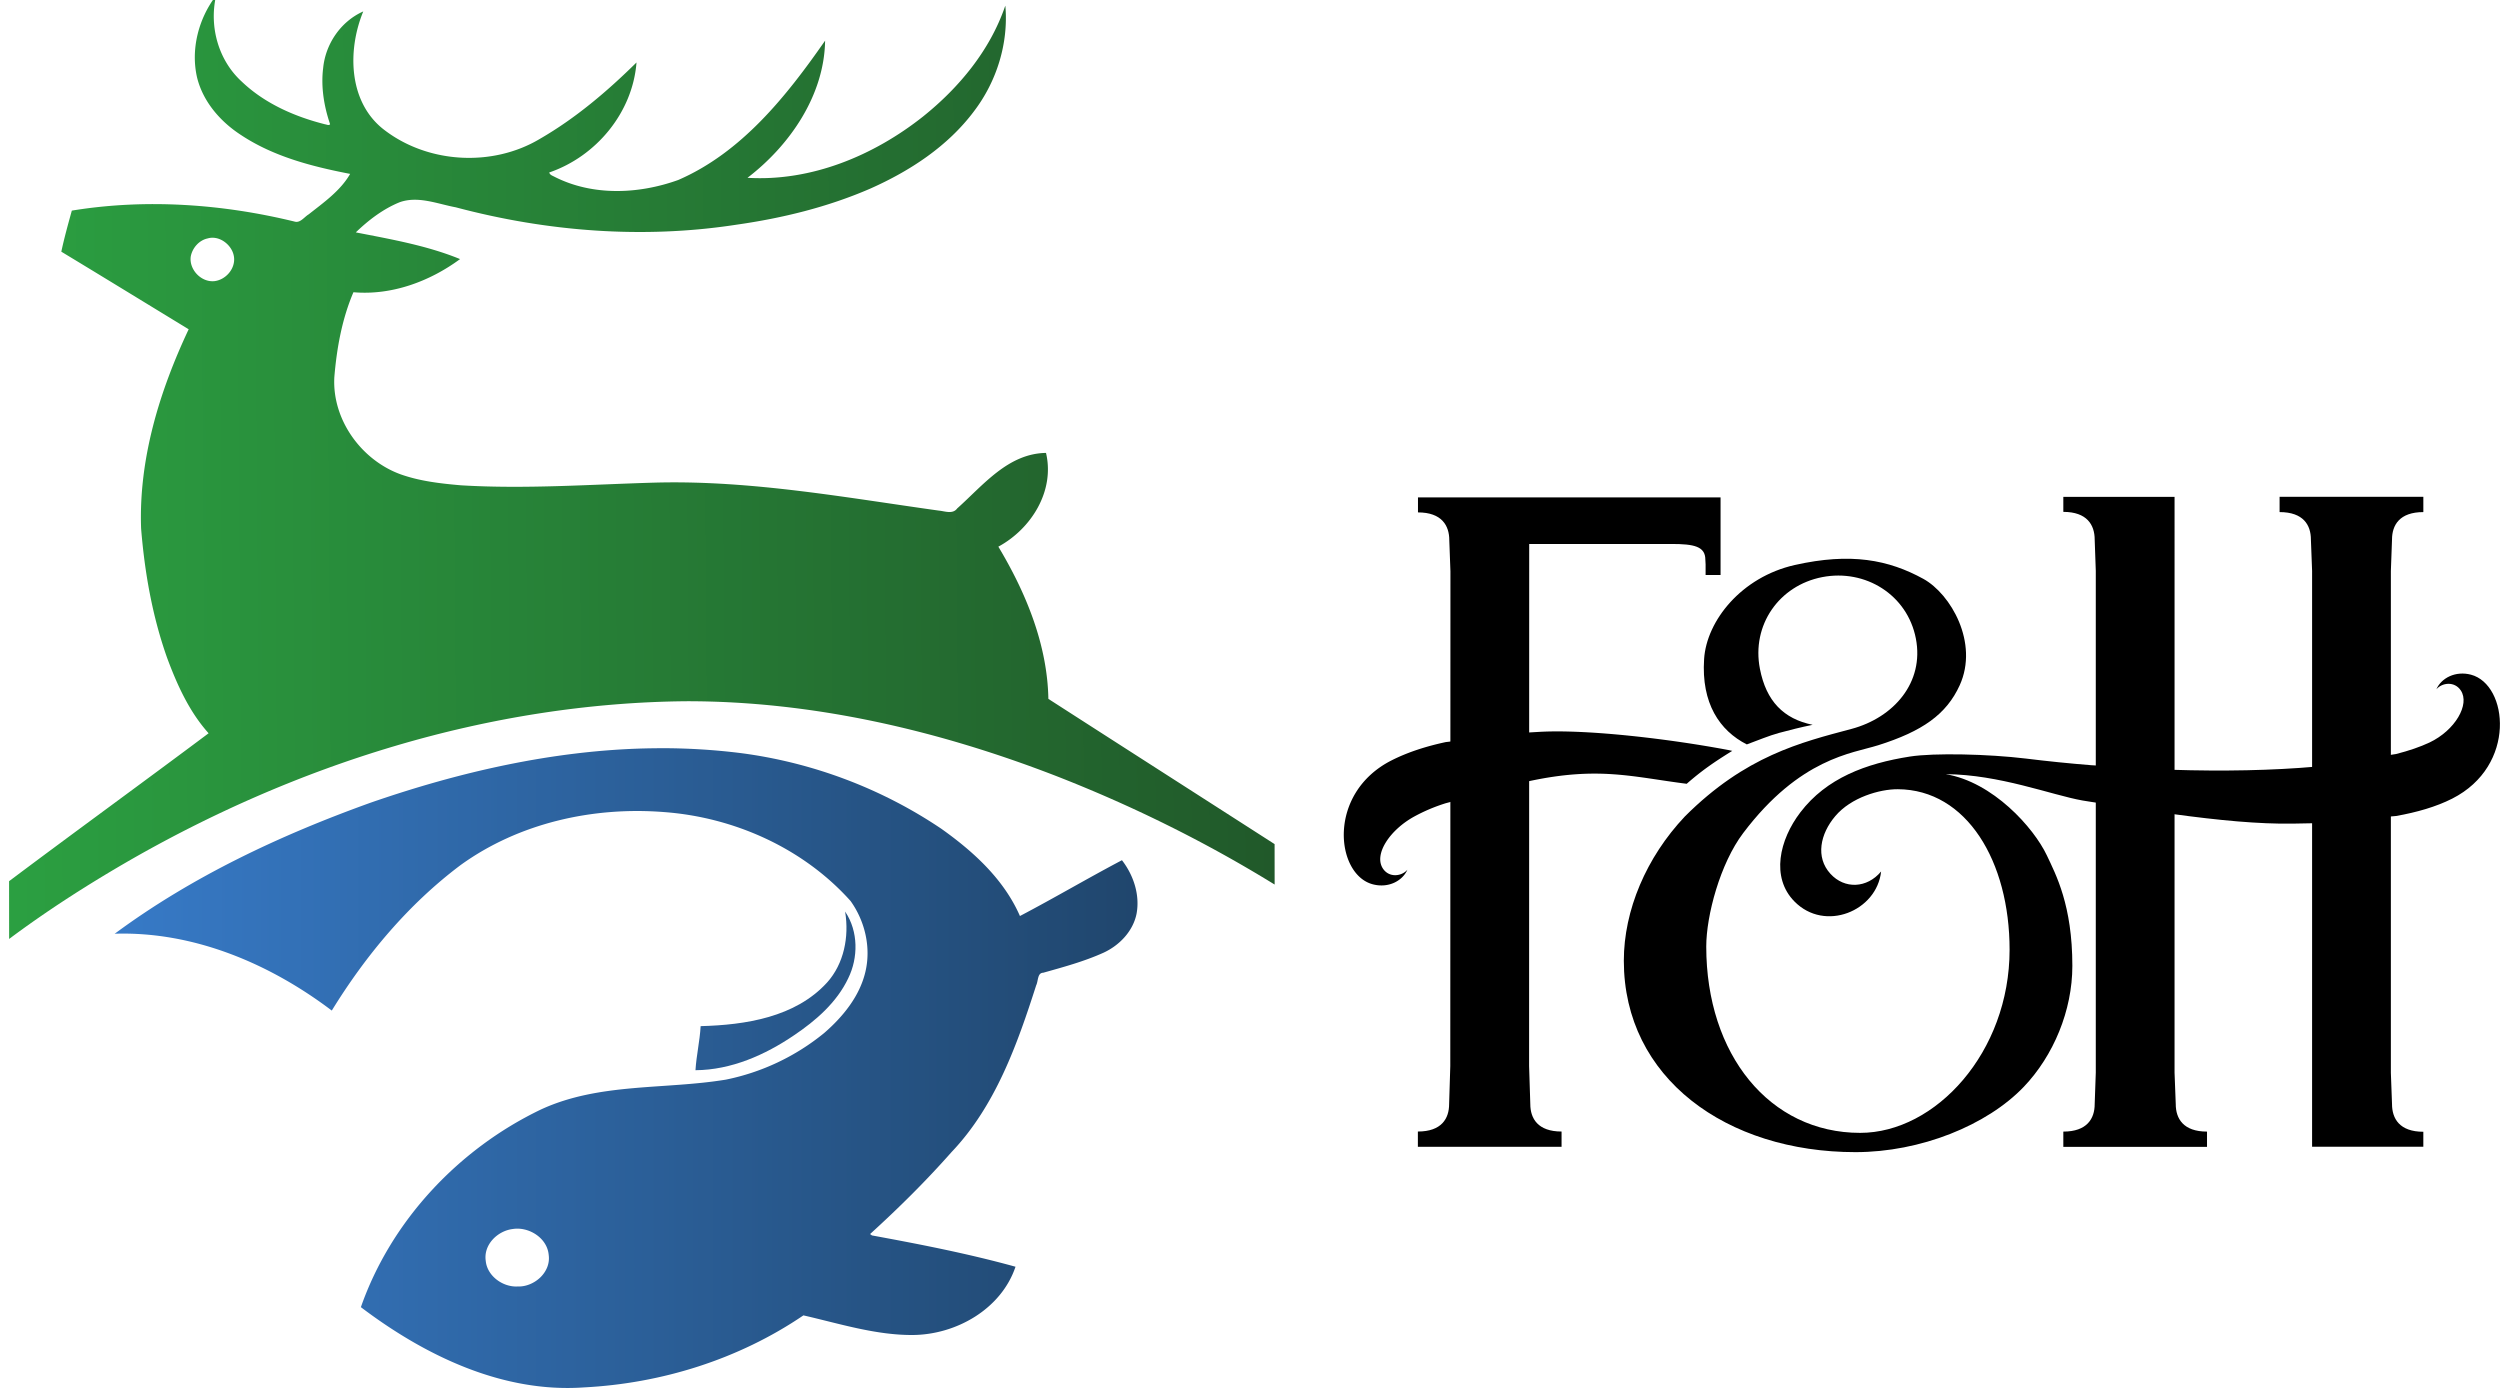 <svg width="200mm" height="419.679" viewBox="0 0 200 111.04" xmlns="http://www.w3.org/2000/svg">
    <defs>
        <linearGradient id="a" x1="-2196" x2="-1632" y1="1314.5" y2="1310.5" gradientUnits="userSpaceOnUse">
            <stop stop-color="#2b9f41" offset="0"/>
            <stop stop-color="#21592a" offset="1"/>
        </linearGradient>
        <linearGradient id="b" x1="-568.19" x2="-446.95" y1="418.98" y2="418.98" gradientUnits="userSpaceOnUse">
            <stop stop-color="#377ac7" offset="0"/>
            <stop stop-color="#20466d" offset="1"/>
        </linearGradient>
    </defs>
    <g color="#000">
        <path transform="matrix(.178 0 0 .178 392.073 -196.446)" d="M-2105.5 1101.6l-.17.227c-7.82 10.31-11.38 24.17-8.357 36.88 2.755 10.848 10.579 19.738 19.82 25.69 14.63 9.665 31.906 14.1 48.918 17.386-4.347 7.574-11.928 12.889-18.652 18.195-.987.585-1.916 1.56-2.91 2.312-.99.748-2.034 1.271-3.254.965-32.666-7.99-67.025-10.391-100.23-4.975l-.04.01-.013.037c-1.686 6.123-3.373 12.156-4.703 18.373l-.01.045.038.02c19.069 11.531 38.136 23.231 57.204 34.85-13.13 27.863-22.527 58.482-21.374 89.617 1.6 19.73 5.058 39.422 11.718 58.168 4.52 12.132 9.935 24.112 18.612 33.787-29.802 22.3-59.955 44.183-89.674 66.482l.02 25.965c16.543-12.359 33.864-23.509 51.711-33.902 76.588-44.447 164-72.225 253.02-72.943 56.617 0 112.59 13.04 165.24 33.373 34.318 13.342 67.465 29.706 98.797 49.02l-.018-18.18c-33.902-21.77-67.843-43.5-101.67-65.27-.453-24.417-10.09-47.737-22.488-68.41 14.816-8.013 25.436-25.036 21.43-42.089v-.045h-.037c-17.008.269-28.196 14.49-39.799 24.87h-.039v.01c-.982 1.401-2.379 1.728-3.853 1.675-1.474-.057-3.062-.502-4.498-.635-41.915-5.858-83.868-13.58-126.43-12.602-29.363.798-58.911 3.017-88.285 1.24-9.23-.797-18.543-1.867-27.232-4.97-17.635-6.47-30.67-24.552-29.695-43.514 1.062-13.032 3.46-26.325 8.592-38.291 17.133 1.493 34.169-4.803 47.832-14.83l.092-.064-.102-.045c-14.97-6.112-30.993-8.864-46.754-11.96 5.745-5.551 12.36-10.578 19.764-13.575 8.315-2.922 16.997.797 25.172 2.308 41.012 10.92 84.158 14.291 126.14 7.813 20.598-2.933 41.01-7.903 60.21-16.248 17.763-7.903 34.808-19.003 46.601-34.812 10.13-13.319 15.457-30.364 14.06-47.059v-.023l-.038-.287-.076.271c0 .01 0 .016-.037.023-6.803 19.767-20.56 36.443-36.812 49.478-22.224 17.624-50.268 29.302-78.955 27.582 18.935-14.479 34.431-36.892 34.885-61.44v-.2l-.113.161c-17.31 24.85-37.454 50.136-65.914 62.465-17.756 6.388-38.42 7.271-55.53-1.418-.49-.268-1.046-.486-1.507-.78-.446-.288-.782-.656-.918-1.188 21.11-7.22 37.43-26.906 39.205-49.274l.012-.163-.117.118c-13.043 12.866-27.244 24.936-43.213 34.162-21.547 12.945-51.075 11.17-70.846-4.614-7.665-6.243-11.59-15.08-12.72-24.5-1.13-9.418.538-19.422 4.042-27.978l.057-.14-.14.068c-10.05 4.535-16.812 14.58-17.882 25.342-1.062 8.515.368 17.212 3.112 25.28a.809.809 0 0 1-.448.329 1.327 1.327 0 0 1-.574.012c-.408-.064-.842-.238-1.209-.287h-.01c-13.75-3.458-27.232-9.404-37.516-19.246-10.458-9.57-14.619-24.638-11.516-38.377zm-1.822 108.88a8.239 8.239 0 0 1 2.017.207c1.323.302 2.598.919 3.713 1.75 2.23 1.663 3.859 4.203 4.127 6.932.537 5.185-3.837 10.096-8.931 10.629-5.9.536-11.338-5.258-10.533-11.07v-.01c.714-3.84 3.738-7.315 7.578-8.123a7.694 7.694 0 0 1 2.029-.317z" fill="url(#a)" stroke-width="3.78" style="font-feature-settings:normal;font-variant-alternates:normal;font-variant-caps:normal;font-variant-ligatures:none;font-variant-numeric:normal;font-variant-position:normal;isolation:auto;mix-blend-mode:normal;shape-padding:0;text-decoration-color:#000;text-decoration-line:none;text-decoration-style:solid;text-indent:0;text-transform:none;white-space:normal"/>
        <path d="M-503.48 380.27c-.46.01-.93.01-1.39.02-11.152.24-22.241 2.78-32.774 6.42-10.73 3.85-21.224 8.76-30.407 15.55h-.007l-.043.03h.053c9.341-.28 18.354 3.55 25.702 9.11l.016.01.008-.01c4.039-6.56 9.087-12.61 15.285-17.26 6.924-5 15.702-6.95 24.127-6.29 8.34.61 16.55 4.29 22.16 10.56 1.71 2.39 2.44 5.51 1.76 8.39-.68 2.91-2.67 5.35-4.9 7.28a26.889 26.889 0 0 1-11.67 5.53c-7.3 1.2-15.05.35-21.959 3.55-9.75 4.68-17.761 13.18-21.356 23.45l-.004.01h.01c7.54 5.71 16.772 10.2 26.453 9.52 9.226-.47 18.386-3.33 26.066-8.55 4.25.97 8.55 2.35 12.96 2.33 5.15-.03 10.51-3.06 12.21-8.09v-.02h-.02c-5.61-1.55-11.31-2.66-17.02-3.71-.03-.03-.08-.06-.12-.09s-.07-.05-.1-.07c3.4-3.09 6.64-6.3 9.67-9.73 5.21-5.47 7.8-12.78 10.05-19.8.13-.26.16-.63.25-.93.04-.15.1-.29.19-.39s.21-.16.39-.17h.01c2.42-.68 4.86-1.34 7.16-2.38 1.88-.87 3.49-2.54 3.91-4.61.42-2.24-.35-4.57-1.72-6.35l-.01-.01h-.01c-4.06 2.14-8.02 4.48-12.1 6.62-1.91-4.37-5.52-7.65-9.32-10.35-7.1-4.79-15.3-7.87-23.75-8.98-3.25-.41-6.51-.6-9.76-.59zm-16.666 57.03c1.709.08 3.419 1.35 3.564 3.13.141 1.02-.29 1.97-1 2.66-.71.68-1.699 1.11-2.678 1.07-1.77.1-3.631-1.25-3.796-3.04-.284-1.91 1.39-3.56 3.207-3.78.119-.02.24-.03.361-.04z" fill="url(#b)" style="font-feature-settings:normal;font-variant-alternates:normal;font-variant-caps:normal;font-variant-ligatures:none;font-variant-numeric:normal;font-variant-position:normal;isolation:auto;mix-blend-mode:normal;shape-padding:0;text-decoration-color:#000;text-decoration-line:none;text-decoration-style:solid;text-indent:0;text-transform:none;white-space:normal" transform="matrix(.674 0 0 .674 392.073 -196.446)"/>
        <path d="M-481.4 399.66l.01.07c.47 2.91-.14 6.12-2.15 8.35-3.76 4.13-9.69 5.04-15 5.18l-.01.01v.01c-.1 1.76-.5 3.43-.61 5.19l-.01.02h.02c4.23-.03 8.25-1.81 11.68-4.14 2.59-1.74 5.08-3.9 6.44-6.77 1.2-2.45 1.2-5.55-.33-7.86z" fill="url(#b)" style="font-feature-settings:normal;font-variant-alternates:normal;font-variant-caps:normal;font-variant-ligatures:none;font-variant-numeric:normal;font-variant-position:normal;isolation:auto;mix-blend-mode:normal;shape-padding:0;text-decoration-color:#000;text-decoration-line:none;text-decoration-style:solid;text-indent:0;text-transform:none;white-space:normal" transform="matrix(.674 0 0 .674 392.073 -196.446)"/>
    </g>
    <path d="M134.935 62.703c-4.325-.548-7.05-1.408-12.64-.204l-6.63 1.757a13.8 13.8 0 0 0-2.528 1.068c-1.977 1.088-3.25 3.04-2.501 4.165.504.753 1.504.62 1.956.088-.4.909-1.536 1.497-2.776 1.165-2.973-.785-3.678-7.282 1.508-9.911 1.336-.676 2.809-1.137 4.341-1.465l6.418-.756 1.12-.064c3.89-.208 10.46.584 15.089 1.46l.288.064c-1.469.909-2.437 1.577-3.645 2.633"/>
    <path d="M150.224 59.628c-2.02.64-6.222 1-10.767 7.014-1.849 2.445-2.957 6.606-2.957 9.083 0 8.638 5.066 14.904 12.312 14.904 6.03 0 11.955-6.442 11.955-14.652 0-7.07-3.429-12.808-8.939-12.84-1.448-.008-3.745.652-5.01 2.157-1.2 1.416-1.596 3.285-.383 4.61 1.128 1.236 2.92 1.171 4.053-.185-.34 3.165-4.497 4.878-6.934 2.397-1.897-1.925-1.205-4.93.476-7.13 2.085-2.733 5.242-3.91 8.759-4.462 1.944-.304 6.301-.2 9.278.16 1.713.212 3.473.392 5.246.533l6.414.364c4.113.132 8.094.056 11.555-.252l6.41-1.009c1.032-.264 1.928-.572 2.668-.92 2.041-.968 3.257-3.045 2.501-4.17-.504-.751-1.504-.62-1.952-.087.396-.909 1.536-1.493 2.768-1.169 2.977.789 3.681 7.287-1.5 9.915-1.296.657-2.84 1.097-4.485 1.389l-6.41.576c-.652.02-1.293.032-1.897.036-2.689.036-5.79-.252-9.659-.78l-6.414-.957-.72-.116c-2.46-.436-6.65-2.084-10.939-2.104 3.77.62 7.042 4.273 8.095 6.498.72 1.536 2.04 3.98 2.04 8.838 0 3.573-1.508 7.178-3.873 9.663-2.96 3.101-8.278 5.238-13.476 5.238-10.307 0-18.533-5.914-18.533-15.313 0-4.025 1.788-8.263 4.885-11.543 4.85-4.846 9.275-5.922 13.328-7.002 3.39-.909 5.83-3.721 5.15-7.23-.68-3.506-4.045-5.582-7.49-4.914-3.45.668-5.67 3.833-4.986 7.338.5 2.581 1.889 4.001 4.217 4.478-.944.192-1.84.42-2.672.644-.813.22-1.689.592-2.593.924-2.177-1.104-3.65-3.289-3.417-6.83.196-3.053 2.973-6.554 7.25-7.522 4.493-1.012 7.506-.42 10.291 1.108 2.197 1.213 4.445 5.118 2.909 8.507-1.065 2.337-2.985 3.689-6.554 4.813"/>
    <path d="M184.968 45.68l-.096-2.516c0-1.16-.605-2.197-2.505-2.197v-1.224h11.5v1.224c-1.901 0-2.506 1.036-2.506 2.197l-.092 2.516v40.144l.092 2.497c0 1.172.604 2.22 2.505 2.22v1.2h-8.899M173.964 85.811l.096 2.517c0 1.16.605 2.2 2.501 2.2v1.22h-11.495v-1.22c1.897 0 2.509-1.04 2.509-2.2l.088-2.517v-40.14l-.088-2.501c0-1.176-.612-2.22-2.509-2.22v-1.201h8.899M120.835 39.792h16.81v6.21h-1.197v-.857l-.02-.372c0-1.064-.905-1.256-2.717-1.256h-11.375l-.008 41.764.096 3.04c0 1.161.605 2.201 2.501 2.201v1.22H113.43v-1.22c1.897 0 2.5-1.04 2.5-2.2l.093-3.041.012-39.568-.092-2.5c0-1.173-.608-2.221-2.505-2.221v-1.2"/>
</svg>
